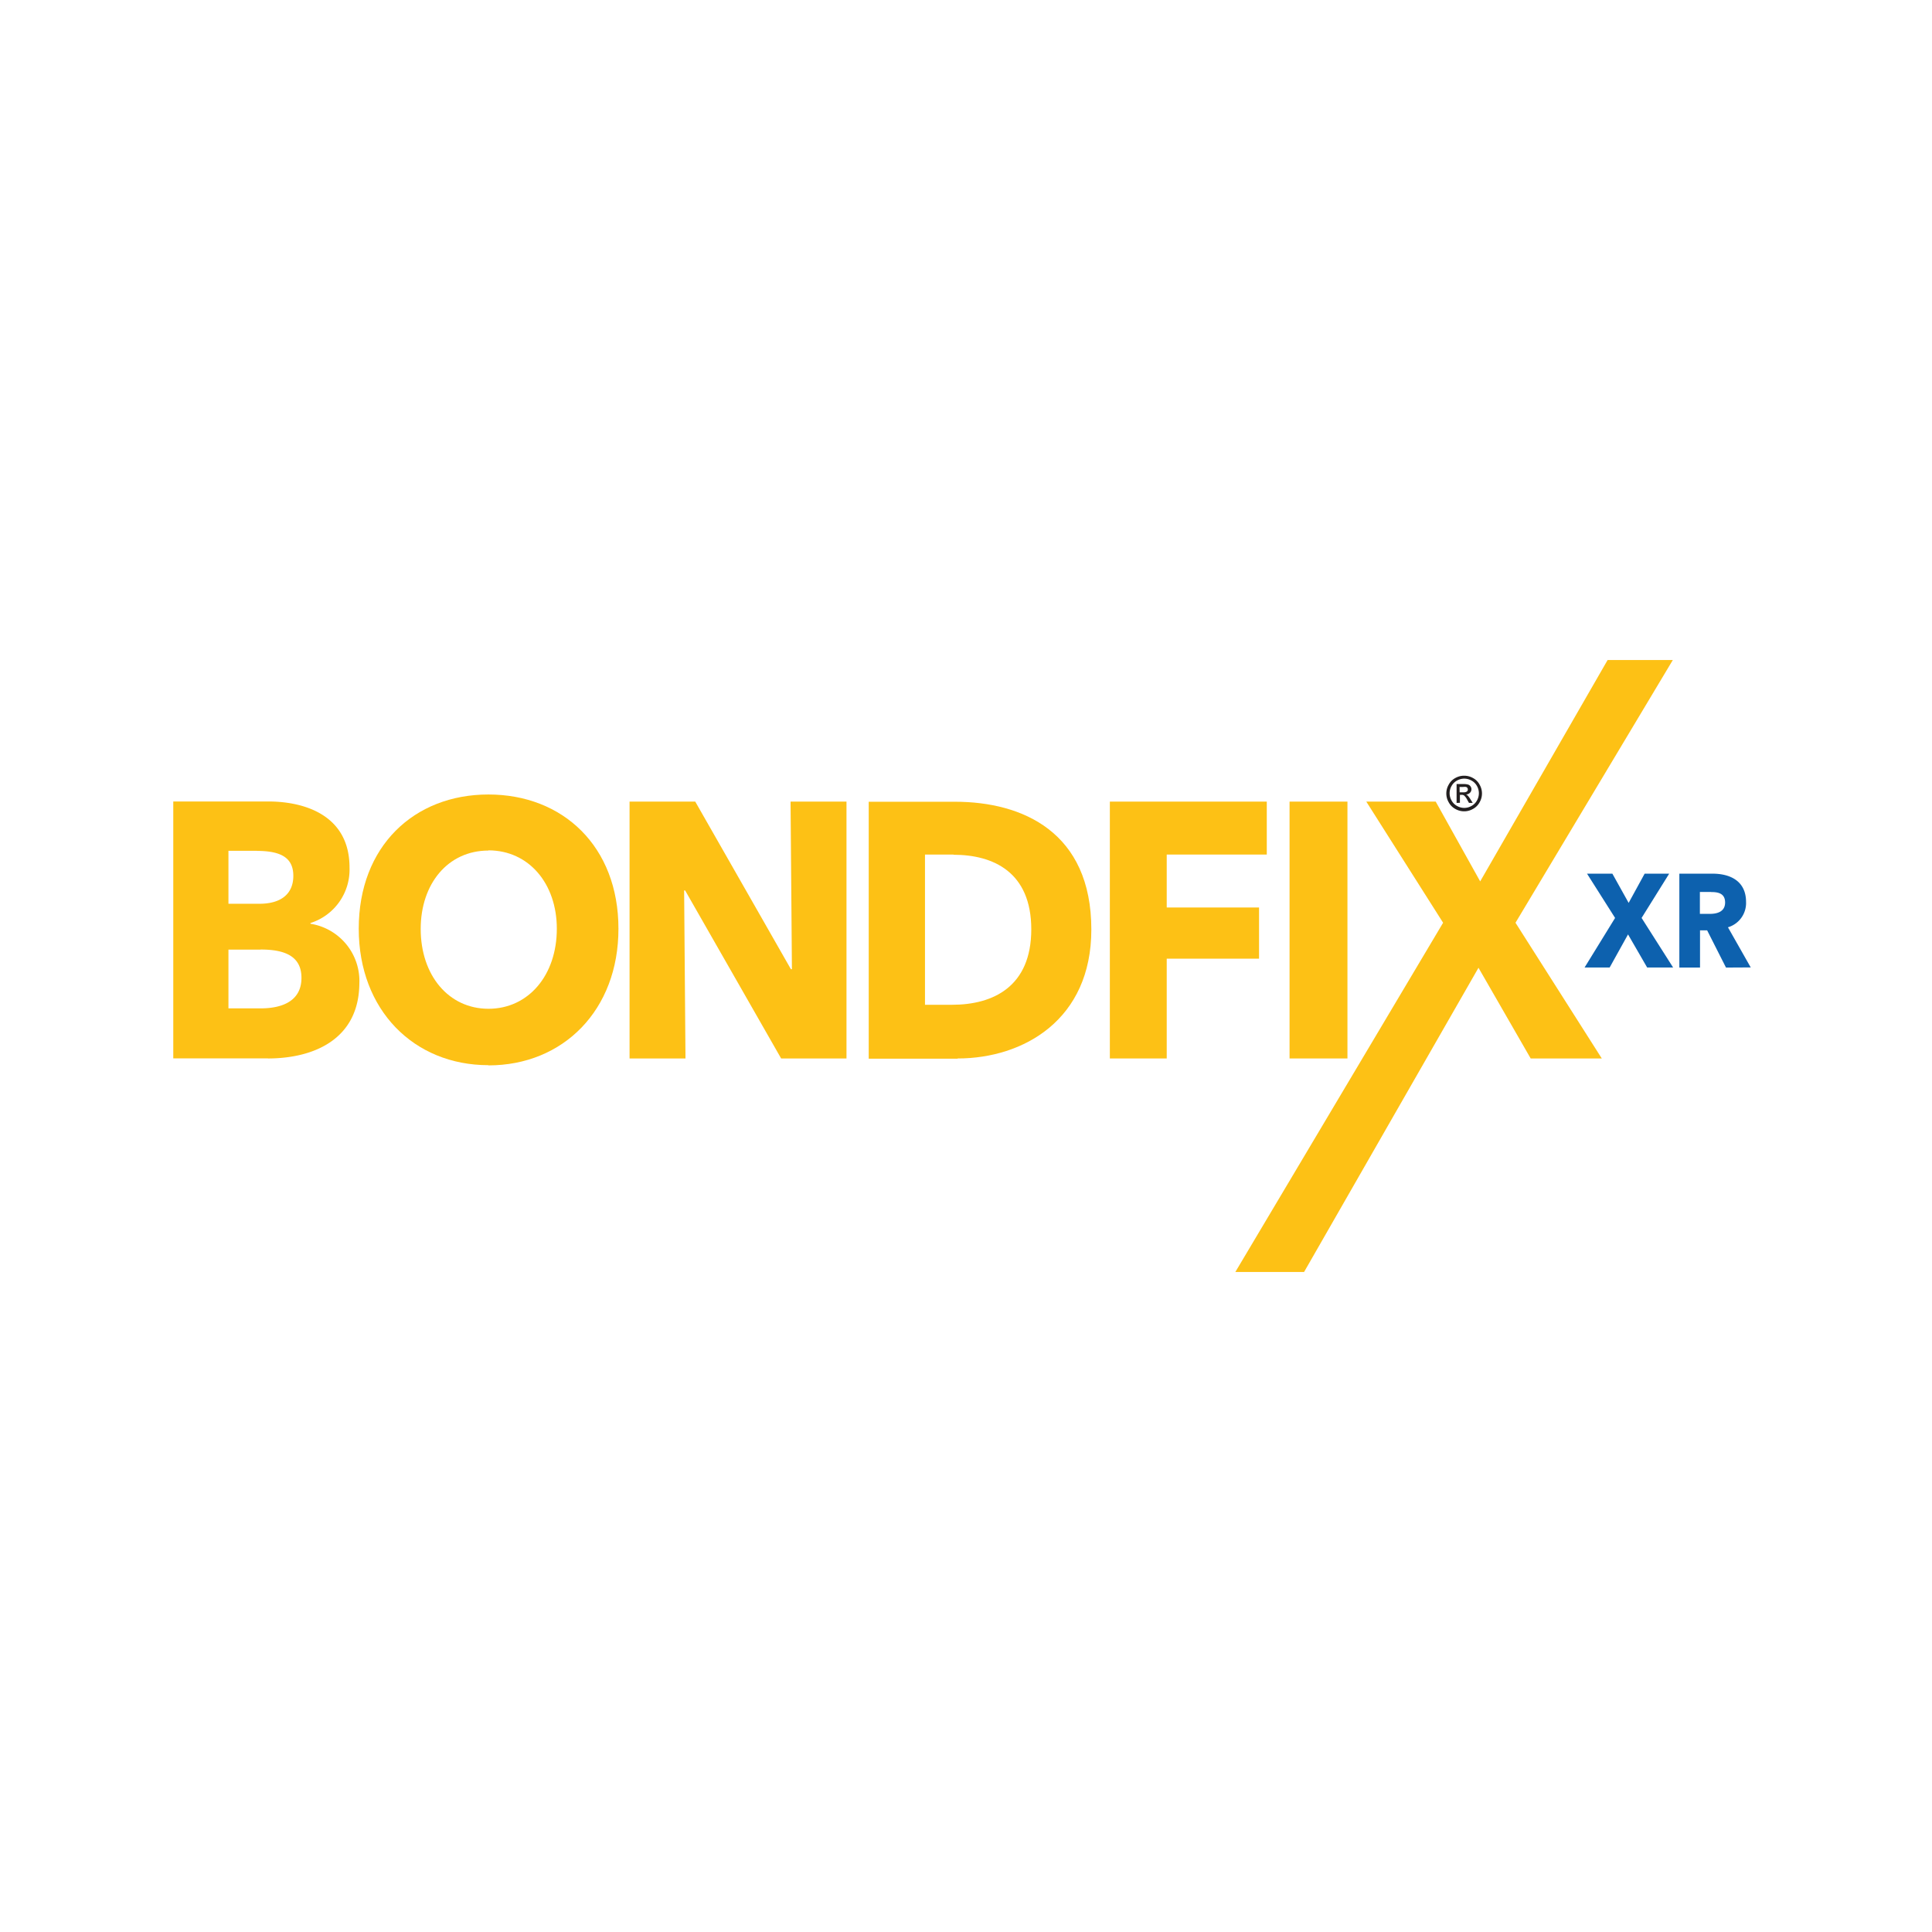<svg id="Layer_1" data-name="Layer 1" xmlns="http://www.w3.org/2000/svg" viewBox="0 0 285 285"><defs><style>.cls-1{fill:#0d61ae;}.cls-2{fill:#fdc115;fill-rule:evenodd;}.cls-3{fill:#231f20;}</style></defs><title>Webpage logo 285x285px</title><polygon class="cls-1" points="242.98 142.72 240.16 137.84 237.45 142.72 233.75 142.72 238.25 135.41 234.11 128.88 237.85 128.88 240.25 133.19 242.61 128.88 246.23 128.88 242.16 135.41 246.81 142.72 242.98 142.72"/><path class="cls-2" d="M38.42,140.08H33.7v8.67h4.77c2.68,0,6-.8,6-4.5,0-3.16-2.39-4.18-6-4.18m-.55-14.56H33.7v7.81h4.57c3.18,0,5-1.45,5-4.12S41.45,125.52,37.87,125.52Zm1.64,30.62h-14v-37.9h14c5.47,0,12,2.09,12,9.74a8.27,8.27,0,0,1-5.76,8.19v.11a8.55,8.55,0,0,1,7.21,8.83C52.93,153.36,46.22,156.14,39.51,156.14Z"/><path class="cls-2" d="M72.06,125.47h0c-6,0-10,4.92-10,11.56,0,6.85,4.12,11.78,10,11.78S82.14,143.88,82.14,137c0-6.64-4.12-11.56-10.09-11.56m0,31.69c-11,0-19.13-8.14-19.13-20.13,0-12.15,8.15-19.8,19.13-19.8s19.18,7.65,19.18,19.8C91.24,149,83.09,157.16,72.06,157.16Z"/><polygon class="cls-2" points="115.23 156.14 101.07 131.36 100.92 131.36 101.12 156.14 92.87 156.14 92.87 118.25 102.56 118.25 116.67 142.97 116.82 142.97 116.62 118.25 124.87 118.25 124.87 156.14 115.23 156.14"/><path class="cls-2" d="M140.67,126.06h-4.22v22.16h4c6.06,0,11.68-2.68,11.68-11.13s-5.62-11-11.48-11m.6,30.08H128.15v-37.9h12.72c10,0,20.12,4.5,20.12,18.84C161,150.41,151,156.14,141.26,156.14Z"/><polygon class="cls-2" points="172.11 126.06 172.11 133.87 185.73 133.87 185.73 141.42 172.11 141.42 172.11 156.14 163.72 156.14 163.72 118.25 186.87 118.25 186.87 126.06 172.11 126.06"/><polygon class="cls-2" points="190.23 156.14 190.23 118.25 198.77 118.25 198.77 135.82 198.77 156.14 190.23 156.14"/><polygon class="cls-2" points="225.8 156.14 218.1 142.76 192.37 187.64 182.23 187.64 212.88 136.12 201.55 118.25 211.79 118.25 218.35 130.02 237.15 97.36 246.77 97.36 223.56 136.12 236.29 156.14 225.8 156.14"/><path class="cls-1" d="M252.41,131.58h-1.65v3.23h1.47c1,0,2.25-.27,2.25-1.68s-1.15-1.54-2.07-1.54m2.2,11.14-2.78-5.49h-1.05v5.49h-3.05V128.88h4.91c2.47,0,4.93,1,4.93,4.18a3.73,3.73,0,0,1-2.67,3.73l3.36,5.92Z"/><path class="cls-3" d="M216,114.43a2.64,2.64,0,0,1,1.27.33,2.37,2.37,0,0,1,1,1,2.59,2.59,0,0,1,0,2.58,2.4,2.4,0,0,1-1,1,2.59,2.59,0,0,1-2.57,0,2.41,2.41,0,0,1-1-1,2.58,2.58,0,0,1,0-2.58,2.38,2.38,0,0,1,1-1A2.64,2.64,0,0,1,216,114.43Zm0,.43a2.2,2.2,0,0,0-1.06.28,2,2,0,0,0-.81.8,2.14,2.14,0,0,0,0,2.15,2,2,0,0,0,.8.8,2.14,2.14,0,0,0,2.14,0,2,2,0,0,0,.8-.8,2.16,2.16,0,0,0,0-2.15,2,2,0,0,0-.81-.8A2.2,2.2,0,0,0,216,114.86Zm-1.13,3.58v-2.78h1a2.36,2.36,0,0,1,.71.08.69.69,0,0,1,.35.27.71.71,0,0,1,.13.41.74.74,0,0,1-.22.53.86.86,0,0,1-.58.25.74.74,0,0,1,.24.15,3.14,3.14,0,0,1,.41.55l.34.54h-.55l-.25-.44a2.24,2.24,0,0,0-.47-.65.58.58,0,0,0-.36-.1h-.26v1.18Zm.45-1.56h.54a.88.88,0,0,0,.53-.12.4.4,0,0,0,.07-.53.41.41,0,0,0-.19-.14,1.39,1.39,0,0,0-.45,0h-.51Z"/></svg>